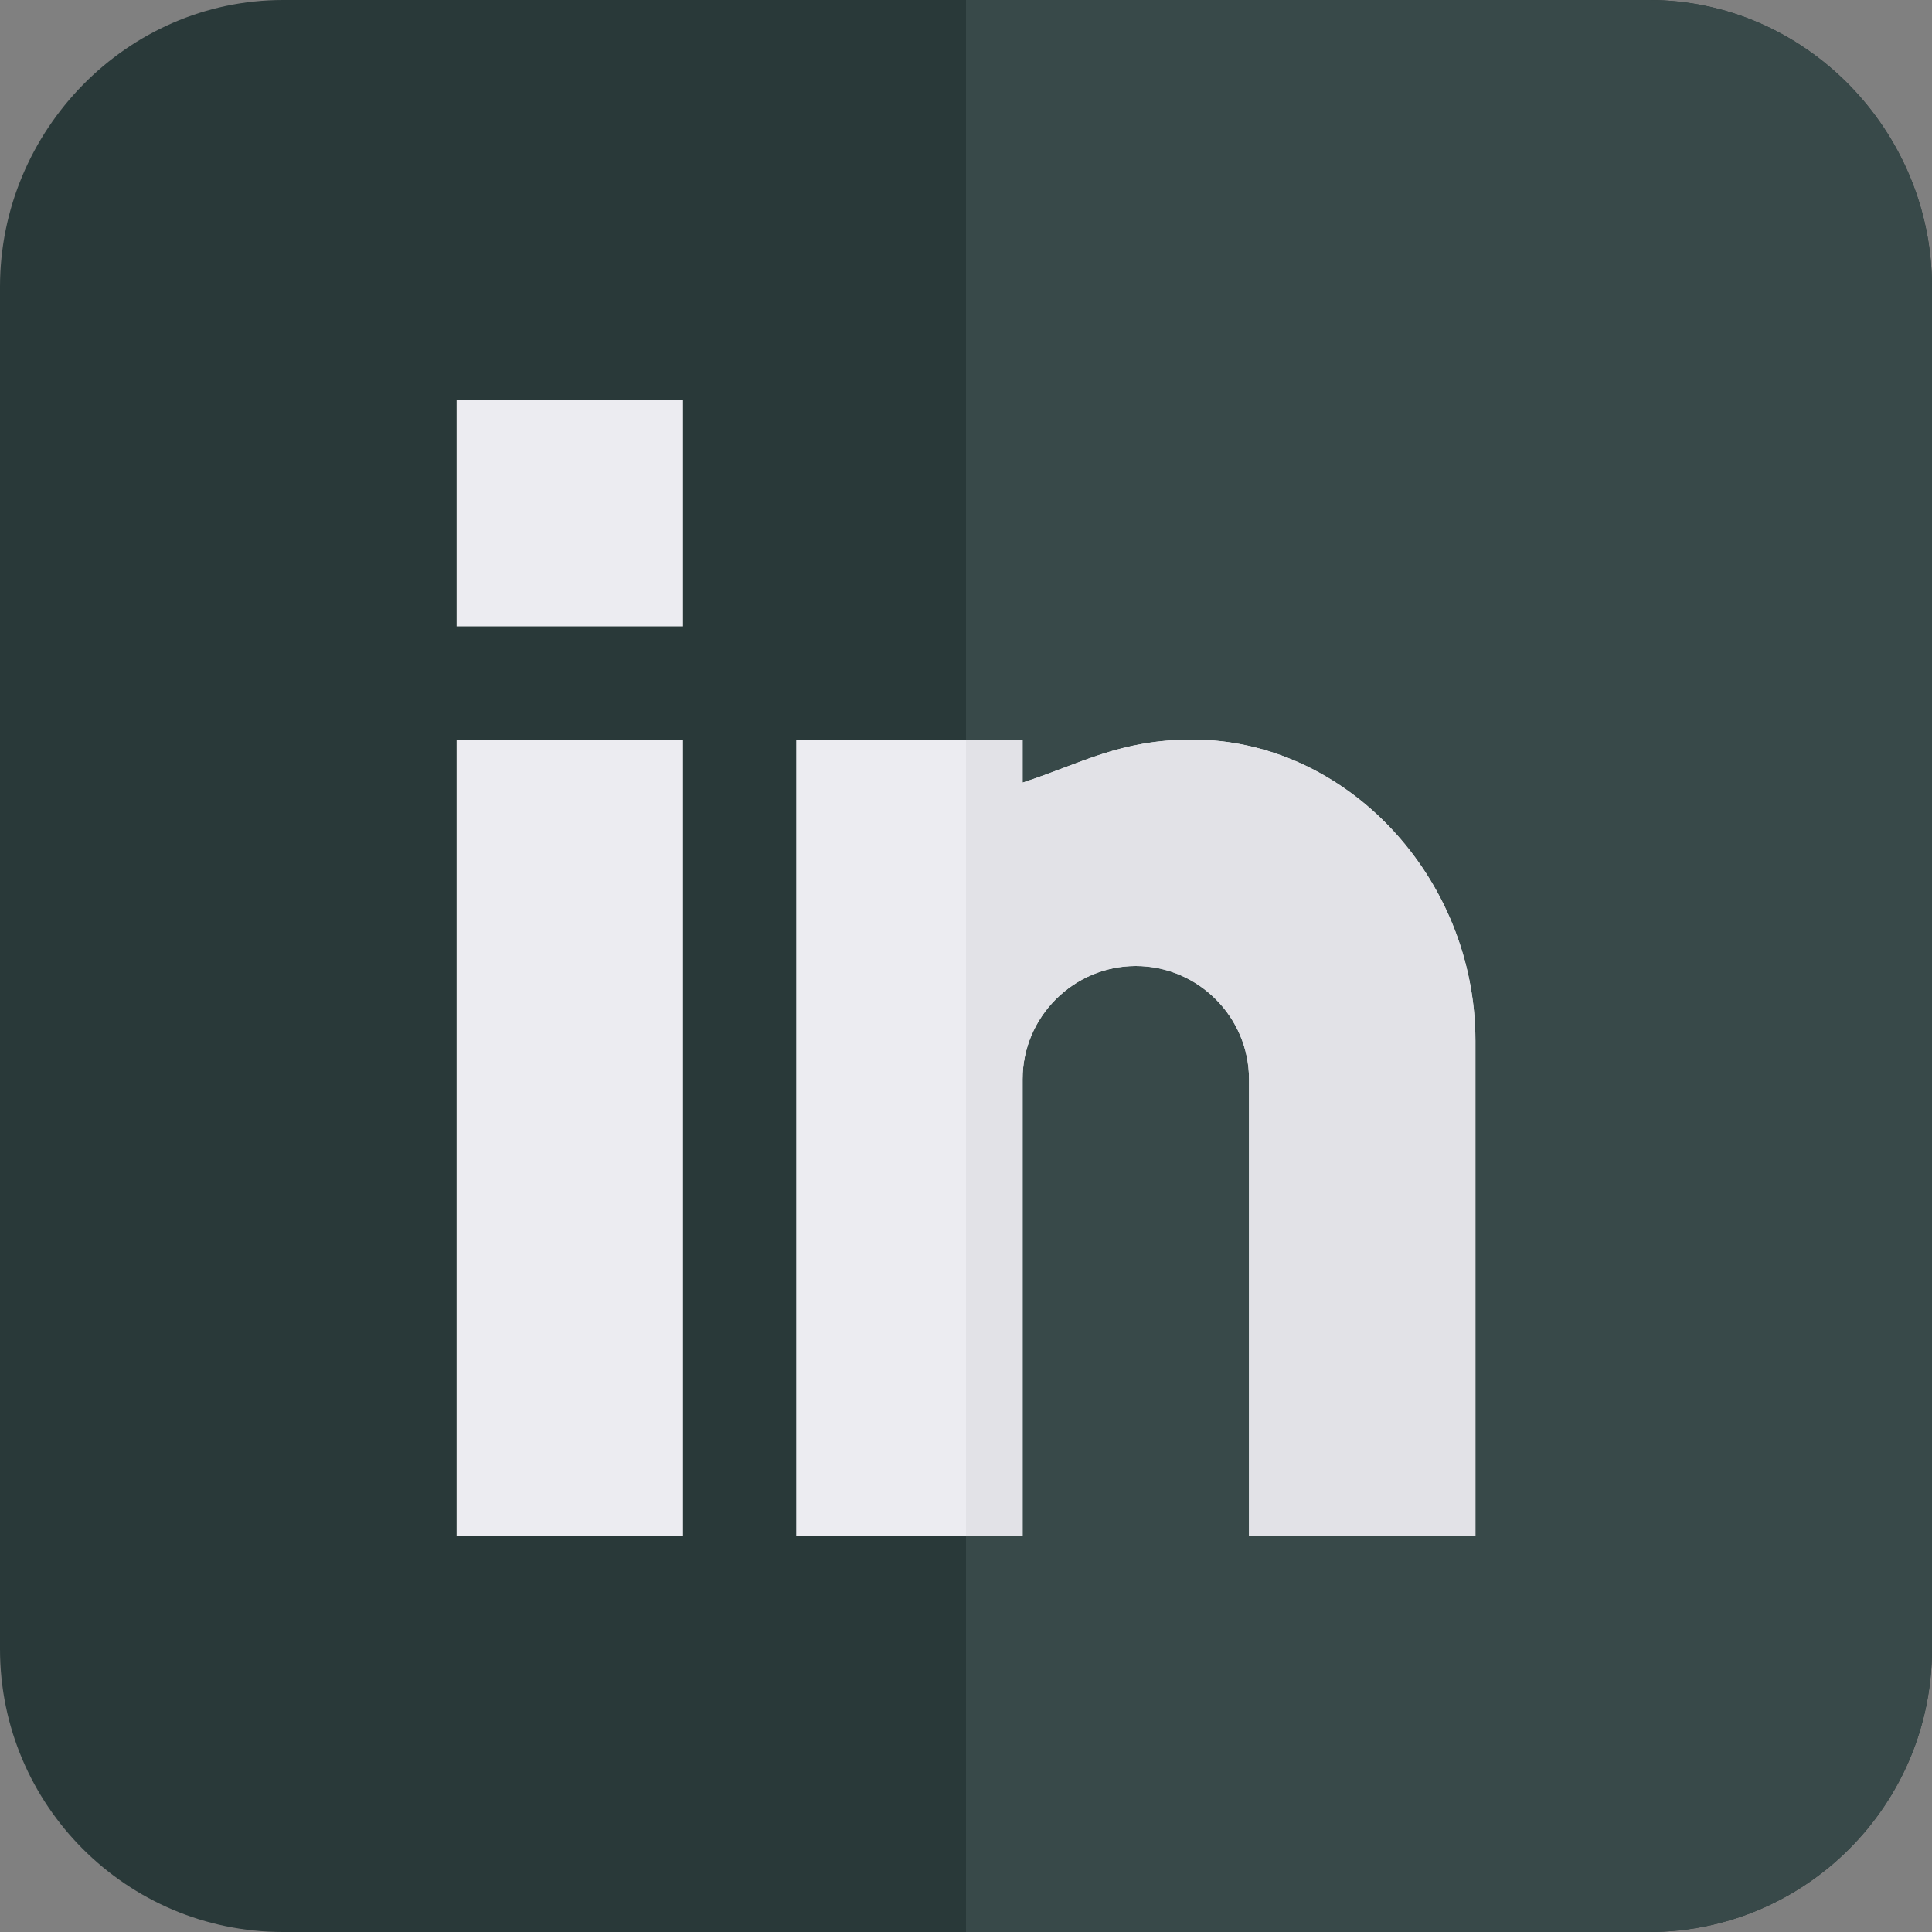 <?xml version="1.0" encoding="utf-8"?>
<!-- Generator: Adobe Illustrator 23.0.6, SVG Export Plug-In . SVG Version: 6.00 Build 0)  -->
<svg version="1.1" id="Layer_1" xmlns="http://www.w3.org/2000/svg" xmlns:xlink="http://www.w3.org/1999/xlink" x="0px" y="0px"
	 viewBox="0 0 512 512" style="enable-background:new 0 0 512 512;" xml:space="preserve">
<rect x="0" y="0" width="512" height="512" fill="#808080" stroke="none"/>
<style type="text/css">
	.st0{fill:#293939;}
	.st1{fill:#384949;}
	.st2{fill:#ECECF1;}
	.st3{fill:#E2E2E7;}
</style>
<path class="st0" d="M437,0H75C33.6,0,0,34.6,0,76v361c0,41.4,33.6,75,75,75h362c41.4,0,75-33.6,75-75V76C512,34.6,478.4,0,437,0z"
	/>
<path class="st1" d="M512,76v361c0,41.4-33.6,75-75,75H256V0h181C478.4,0,512,34.6,512,76z"/>
<g>
	<path class="st2" d="M121,196h60v211h-60V196z"/>
	<path class="st2" d="M121,106h60v60h-60V106z"/>
	<path class="st2" d="M391,275.8V407h-60V286c0-16.5-13.5-30-30-30s-30,13.5-30,30v121h-60V196h60v11.4c15.6-5.1,25.8-11.4,45-11.4
		C356.8,196,391,232.6,391,275.8z"/>
</g>
<path class="st3" d="M391,275.8V407h-60V286c0-16.5-13.5-30-30-30s-30,13.5-30,30v121h-15V196h15v11.4c15.6-5.1,25.8-11.4,45-11.4
	C356.8,196,391,232.6,391,275.8z"/>
</svg>
